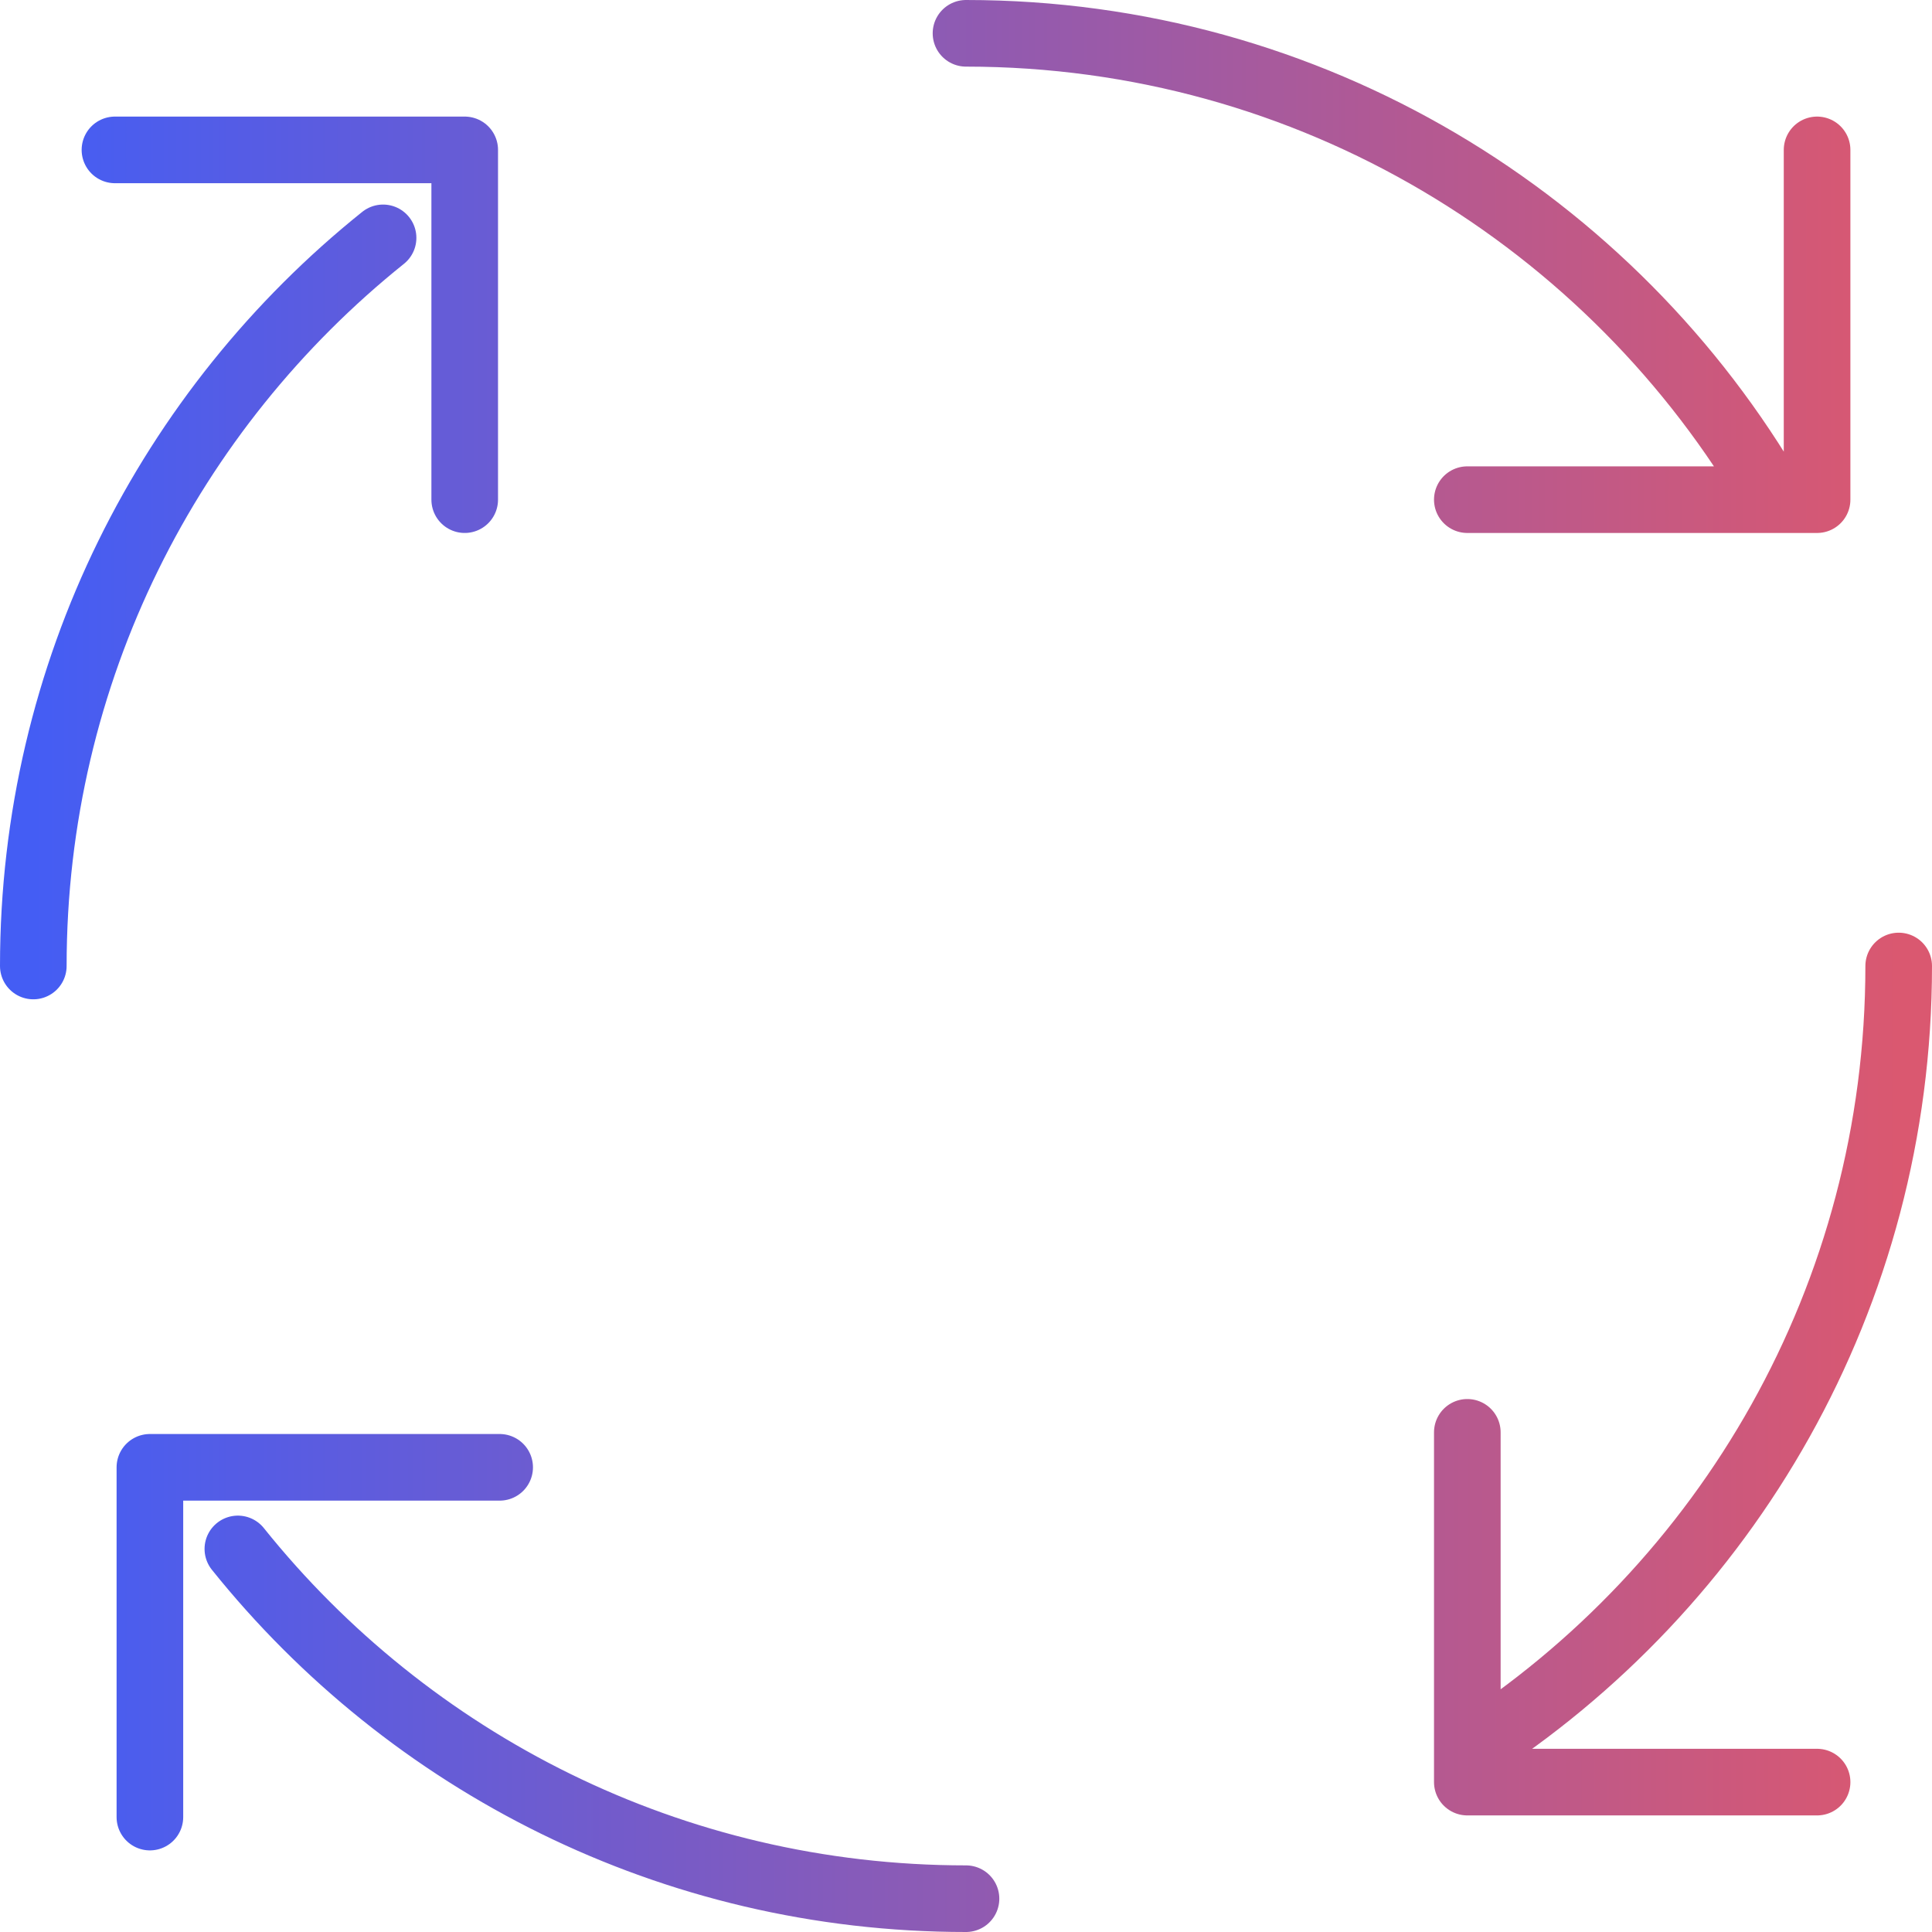 <svg width="58" height="58" viewBox="0 0 58 58" fill="none" xmlns="http://www.w3.org/2000/svg">
<path d="M29 57C20.158 57 12.273 52.901 7.141 46.5M29 1C39.364 1 48.413 6.631 53.254 15M1 29C1 20.158 5.099 12.273 11.5 7.141M57 29C57 38.919 51.843 47.633 44.064 52.607M54.55 4.5V15H44.05M15 44.05H4.5V54.55M44.05 43V53.5H54.55M3.451 4.5H13.951V15" stroke="url(#paint0_linear_725_582)" stroke-width="2" stroke-linecap="round" stroke-linejoin="round"/>
<defs>
<linearGradient id="paint0_linear_725_582" x1="1" y1="29" x2="57" y2="29" gradientUnits="userSpaceOnUse">
<stop stop-color="#445DF4"/>
<stop offset="1" stop-color="#DA5870"/>
</linearGradient>
</defs>
</svg>
